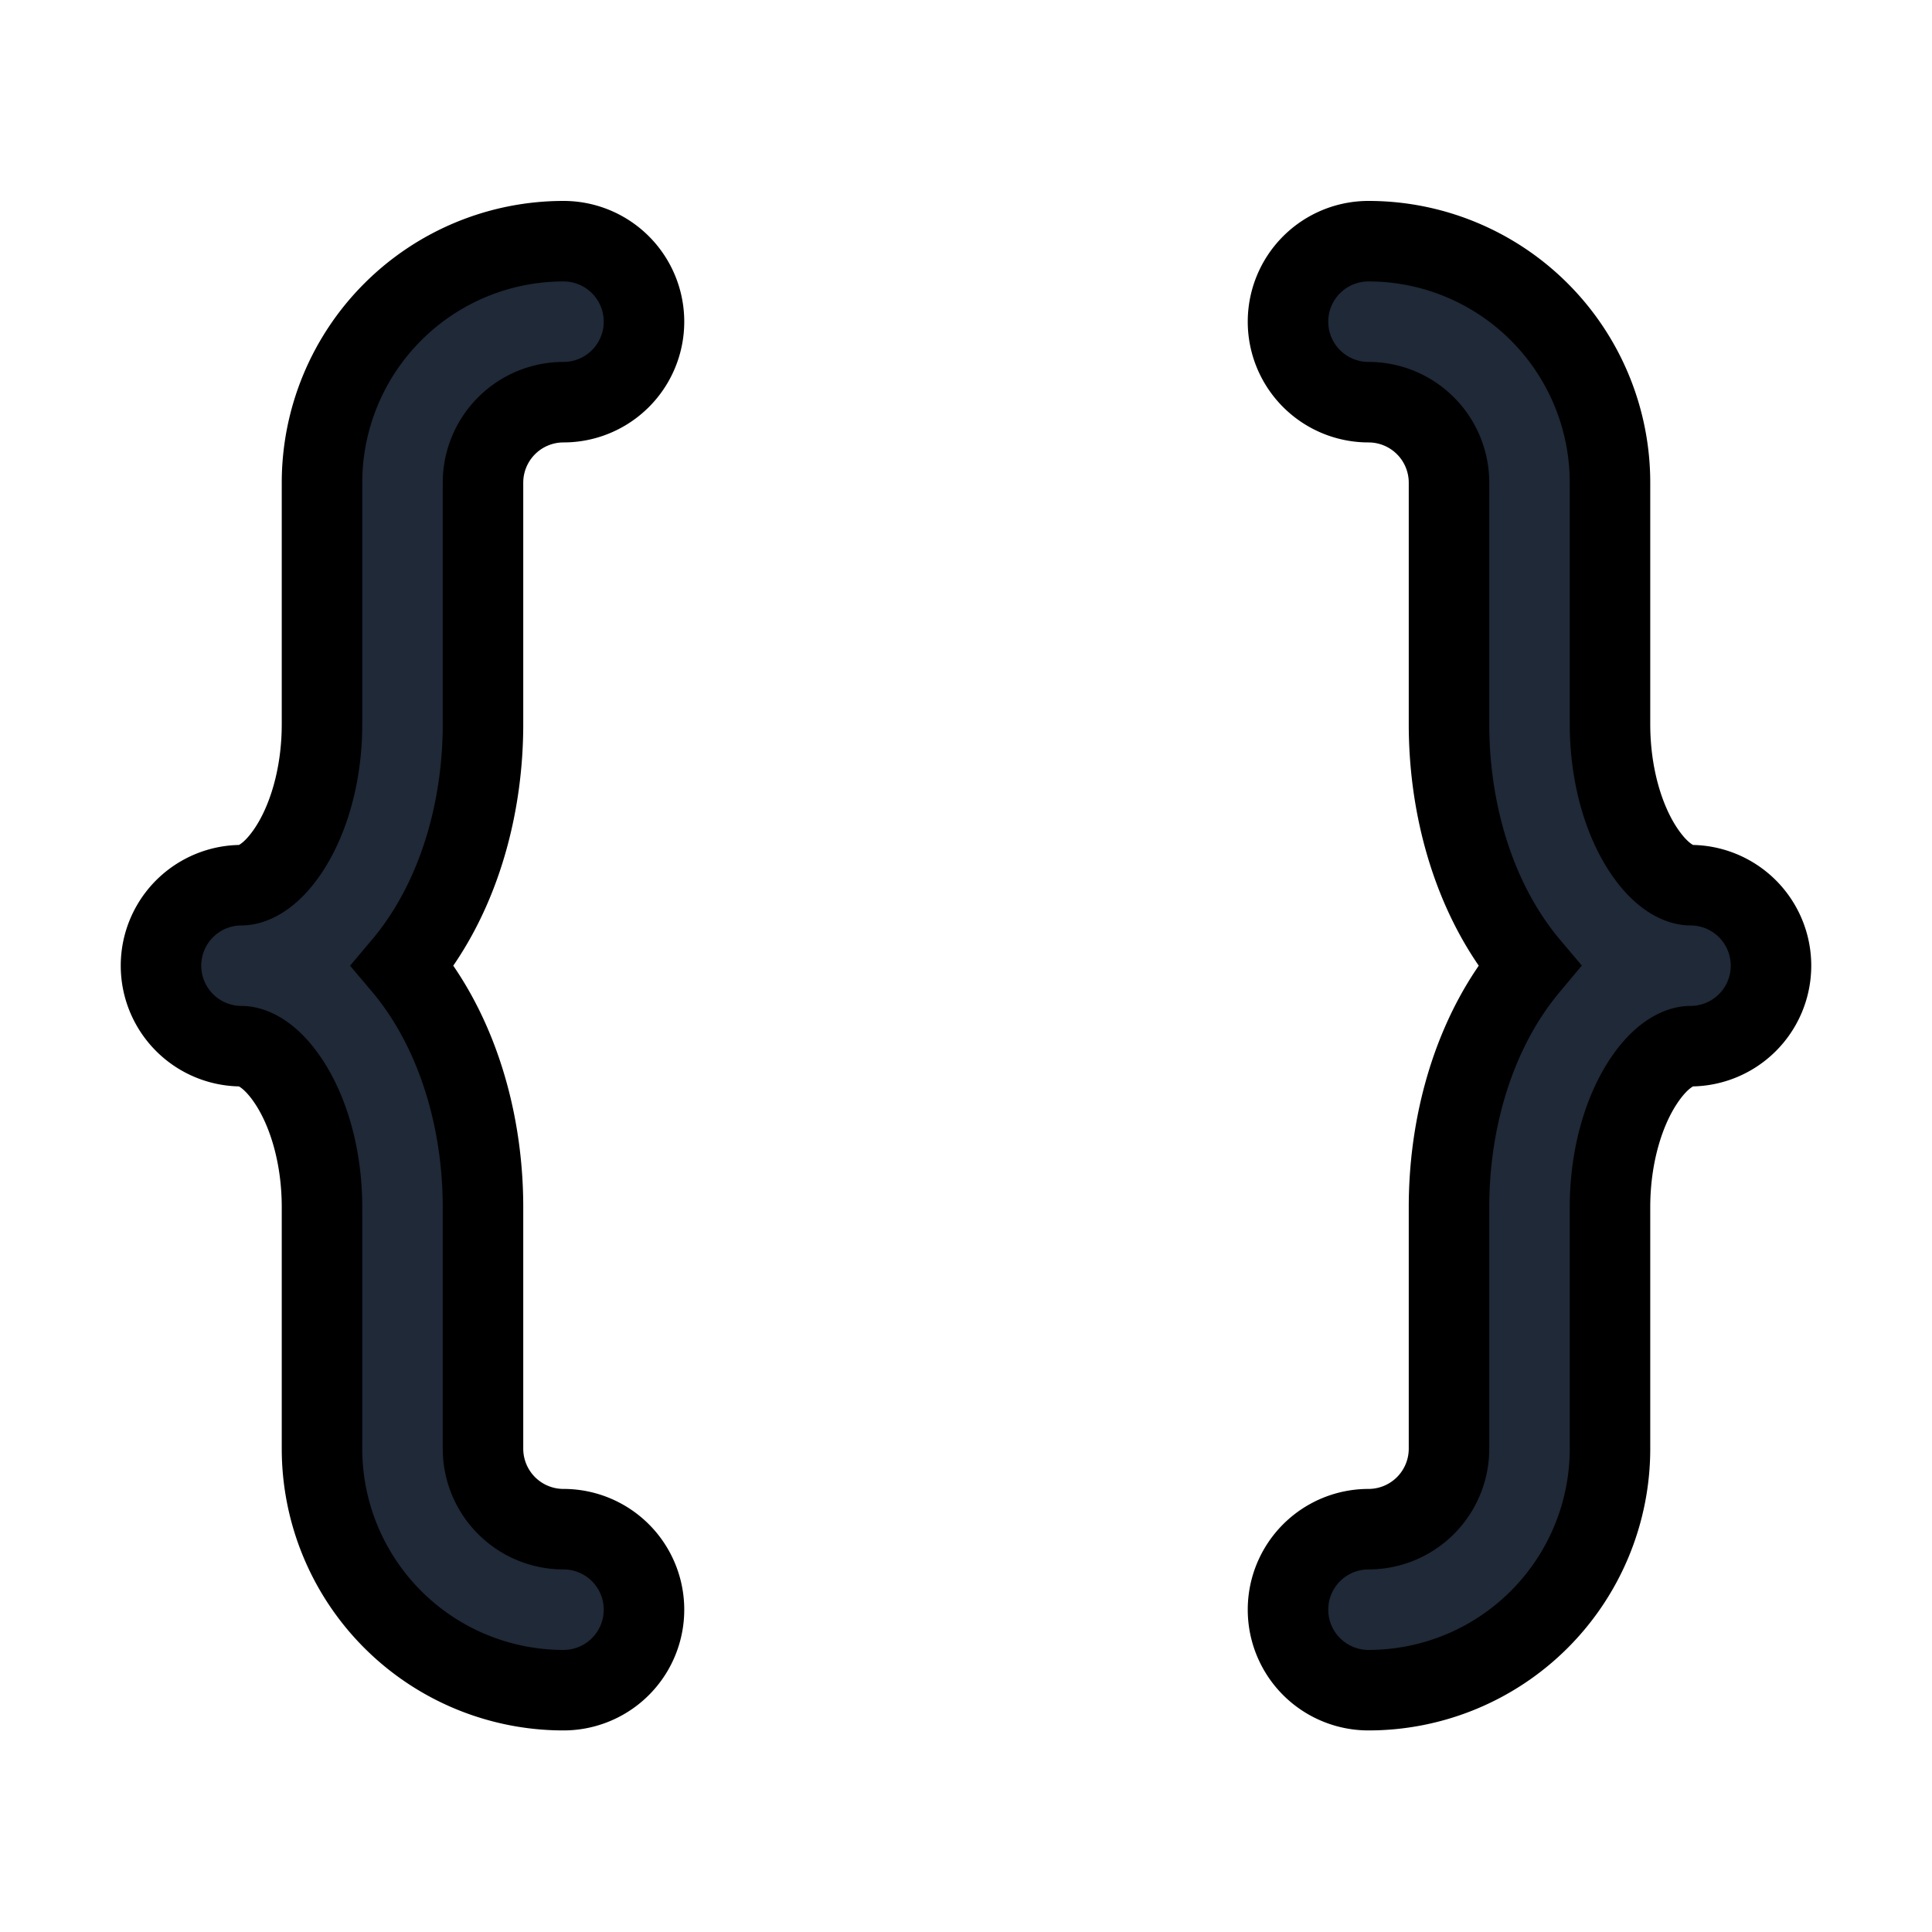 <svg fill="none" stroke="currentColor" viewBox="0 0 24 24">
  <path fill="#1F2937" fill-rule="evenodd" d="M4.879 3.875A3 3 0 0 1 7 2.996a1 1 0 1 1 0 2 1 1 0 0 0-1 1v3c0 .958-.25 1.922-.754 2.676a3.527 3.527 0 0 1-.243.324c.087.103.168.212.243.324.503.754.754 1.719.754 2.676v3a1 1 0 0 0 1 1 1 1 0 1 1 0 2 3 3 0 0 1-3-3v-3c0-.634-.17-1.195-.418-1.566-.247-.37-.478-.434-.582-.434a1 1 0 1 1 0-2c.104 0 .335-.063.582-.433C3.83 10.192 4 9.63 4 8.996v-3a3 3 0 0 1 .879-2.121zM16 3.996a1 1 0 0 1 1-1 3 3 0 0 1 3 3v3c0 .634.17 1.196.418 1.567.247.37.478.433.582.433a1 1 0 1 1 0 2c-.104 0-.335.063-.582.434-.247.37-.418.932-.418 1.566v3a3 3 0 0 1-3 3 1 1 0 1 1 0-2 1 1 0 0 0 1-1v-3c0-.957.25-1.922.754-2.676.075-.112.156-.22.243-.324a3.533 3.533 0 0 1-.243-.324C18.25 10.918 18 9.954 18 8.996v-3a1 1 0 0 0-1-1 1 1 0 0 1-1-1z" clip-rule="evenodd"/>
</svg>
